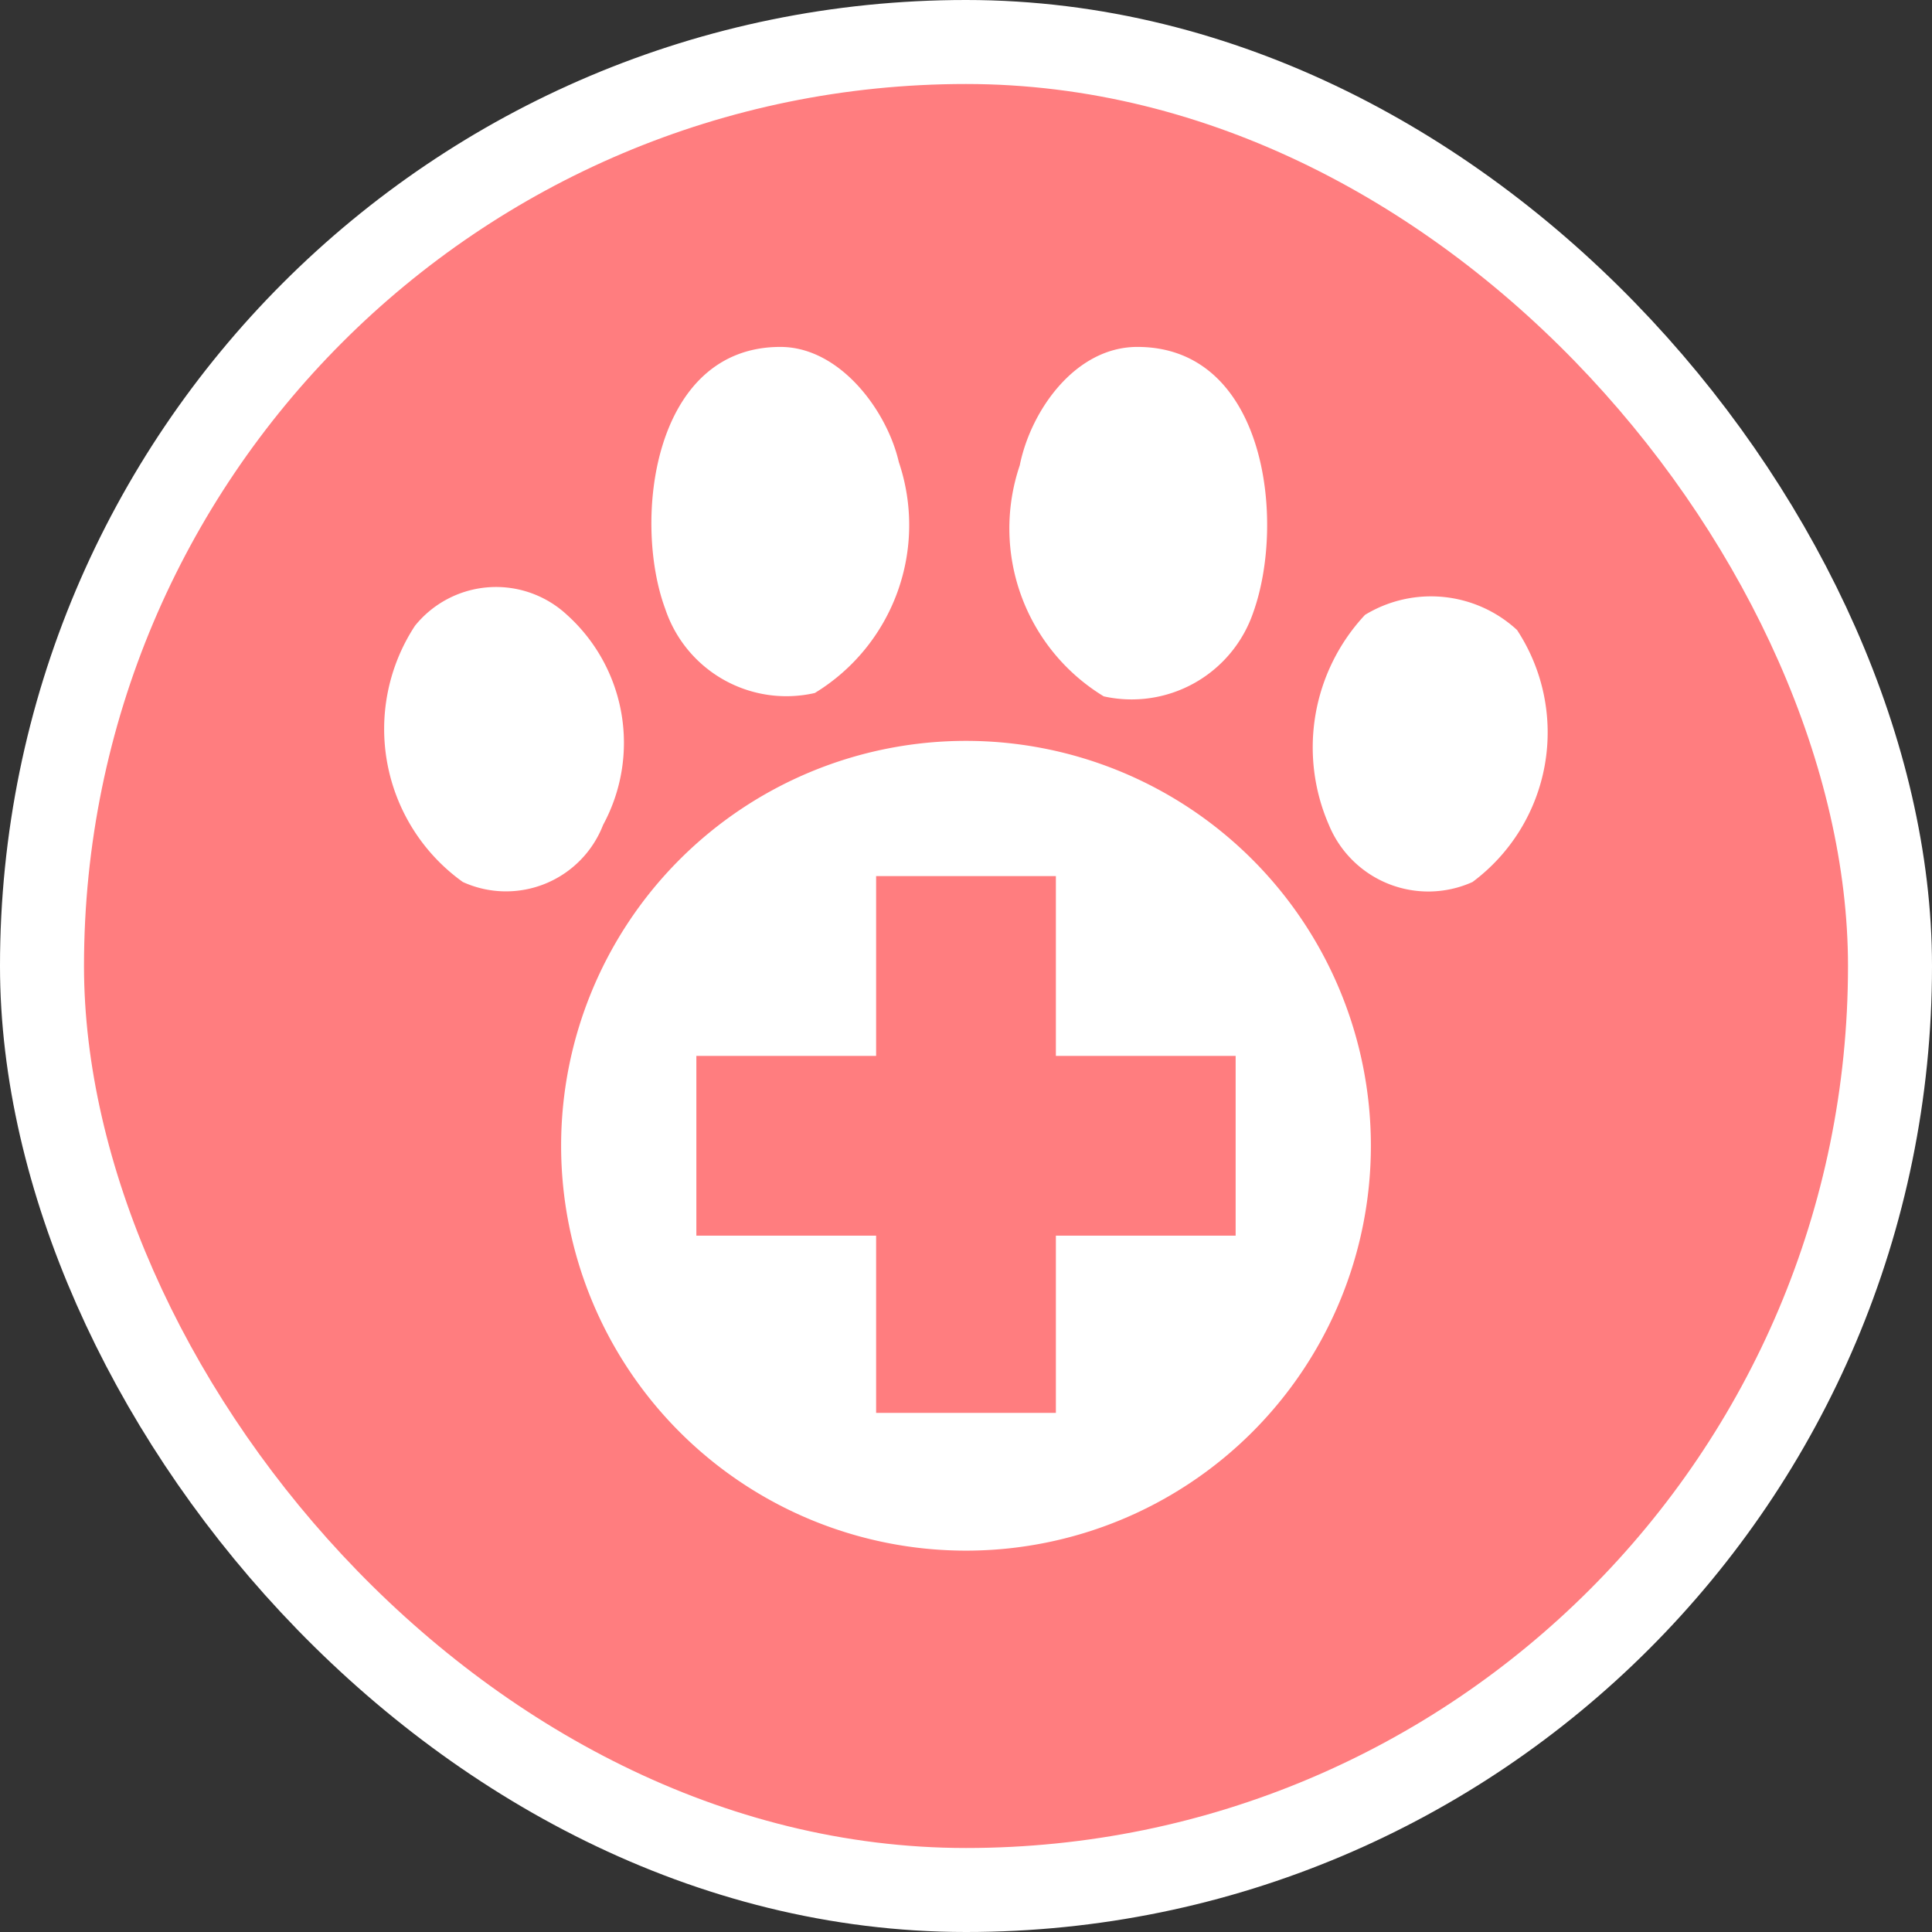 <svg xmlns="http://www.w3.org/2000/svg" viewBox="0 0 23 23" height="23" width="23"><rect x="0" y="0" width="23" height="23" fill="#333333" stroke="none"/><title>veterinary_15.svg</title><rect fill="none" x="0" y="0" width="23" height="23"></rect><rect x="1" y="1" rx="10.5" ry="10.5" width="21" height="21" stroke="#ffffff" style="stroke-linejoin:round;stroke-miterlimit:4;" fill="#ffffff" stroke-width="2"></rect><rect x="1" y="1" width="21" height="21" rx="10.5" ry="10.5" fill="#ff7d7f"></rect><path fill="#fff" transform="translate(4 4)" d="M5.29.13C3.77.13,3.53,2.2,3.92,3.25a1.52,1.52,0,0,0,1.78,1,2.34,2.34,0,0,0,1-2.75C6.56.89,6,.13,5.29.13Zm4.25,0c-.74,0-1.27.76-1.4,1.41a2.34,2.34,0,0,0,1,2.75,1.53,1.53,0,0,0,1.78-1C11.31,2.2,11.07.13,9.54.13ZM.94,3.45A2.24,2.24,0,0,0,1.51,6.5a1.24,1.24,0,0,0,1.67-.68,2.05,2.05,0,0,0-.43-2.5A1.24,1.24,0,0,0,.94,3.45Zm11.31-.13a2.31,2.31,0,0,0-.43,2.5,1.28,1.28,0,0,0,1.71.68,2.22,2.22,0,0,0,.53-3A1.51,1.51,0,0,0,12.25,3.32ZM7.5,4.82a4.82,4.82,0,1,0,4.82,4.82A4.82,4.82,0,0,0,7.5,4.82ZM6.43,6.43H8.57V8.57h2.14v2.14l-2.14,0v2.11H6.43V10.71H4.29V8.57H6.43Z"></path></svg>